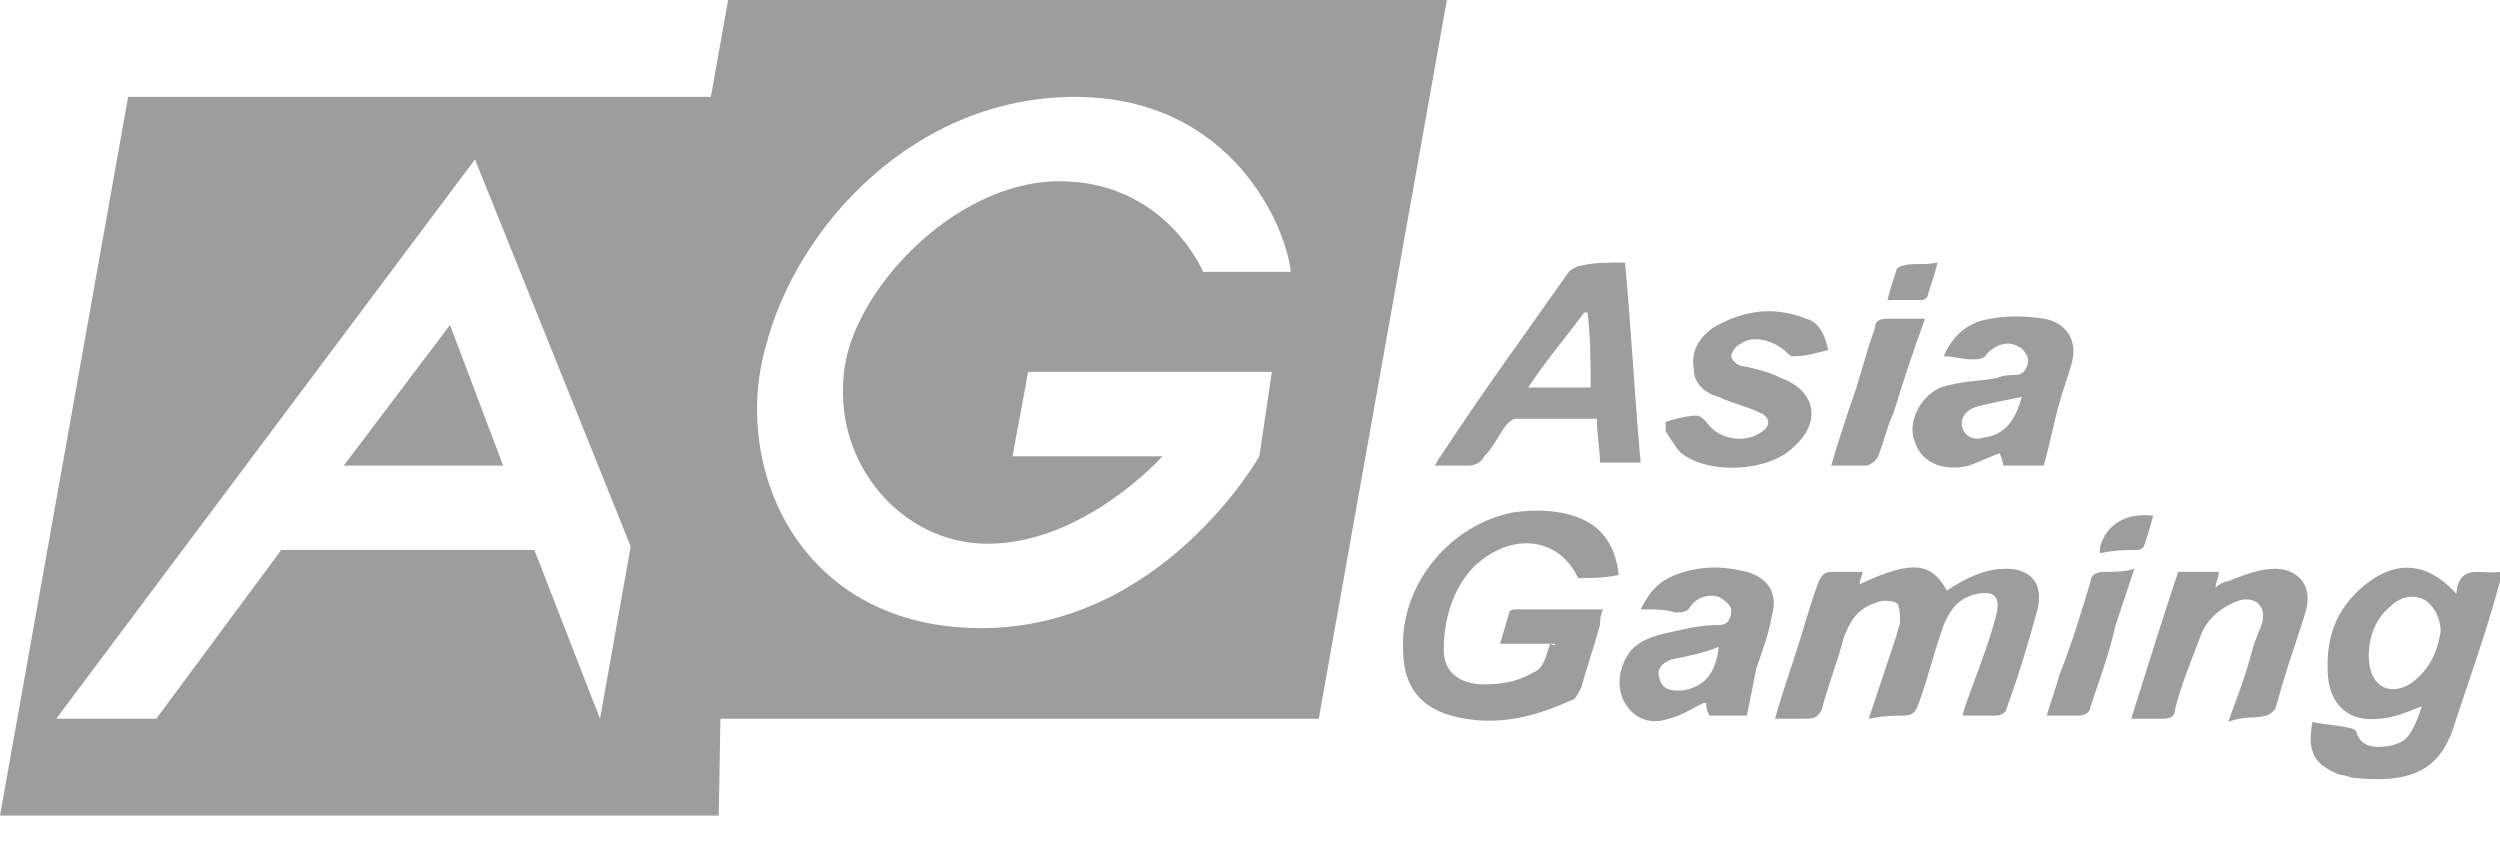 <?xml version="1.0" encoding="utf-8"?>
<!-- Generator: Adobe Illustrator 27.9.0, SVG Export Plug-In . SVG Version: 6.00 Build 0)  -->
<svg version="1.1" id="Layer_1" xmlns="http://www.w3.org/2000/svg" xmlns:xlink="http://www.w3.org/1999/xlink" x="0px" y="0px"
	 viewBox="0 0 80 27" style="enable-background:new 0 0 80 27;" xml:space="preserve">
<style type="text/css">
	.st0{fill:#9D9D9D;}
</style>
<path class="st0" d="M49.7,20.6h-1.7c0.1-0.3,0.2-0.7,0.3-1c0-0.1,0.2-0.1,0.2-0.1c0.9,0,1.9,0,2.8,0c-0.1,0.2-0.1,0.4-0.1,0.5
	c-0.2,0.7-0.4,1.3-0.6,2c-0.1,0.2-0.2,0.4-0.3,0.4c-1.1,0.5-2.2,0.8-3.4,0.6c-1.3-0.2-2-0.9-2-2.2c-0.1-2.1,1.5-4,3.5-4.4
	c0.7-0.1,1.5-0.1,2.2,0.2c0.7,0.3,1.1,0.9,1.2,1.8c-0.5,0.1-0.9,0.1-1.3,0.1c-0.6-1.3-2.1-1.5-3.3-0.4c-0.7,0.7-1,1.7-1,2.7
	c0,0.7,0.5,1.1,1.3,1.1c0.6,0,1.1-0.1,1.6-0.4c0.3-0.1,0.4-0.6,0.5-0.9C49.8,20.7,49.8,20.6,49.7,20.6L49.7,20.6z M60.9,22.9
	c0.3,0,0.4-0.1,0.5-0.4c0.3-0.8,0.5-1.7,0.8-2.5c0.2-0.5,0.5-0.9,1.1-1c0.5-0.1,0.7,0.1,0.6,0.6c-0.2,0.8-0.5,1.6-0.8,2.4
	c-0.1,0.3-0.2,0.5-0.3,0.9c0.4,0,0.8,0,1.1,0c0.1,0,0.3-0.1,0.3-0.2c0.4-1.1,0.7-2.1,1-3.2c0.2-0.8-0.2-1.3-1-1.3
	c-0.7,0-1.3,0.3-1.9,0.7c-0.5-0.9-1.1-1-2.8-0.2c0-0.1,0.1-0.3,0.1-0.4c-0.3,0-0.6,0-1,0c-0.2,0-0.3,0.1-0.4,0.3
	c-0.3,0.8-0.5,1.6-0.8,2.5c-0.2,0.6-0.4,1.2-0.6,1.9c0.4,0,0.7,0,1,0c0.3,0,0.4-0.1,0.5-0.3c0.2-0.8,0.5-1.5,0.7-2.3
	c0.2-0.5,0.4-0.9,1-1.1c0.2-0.1,0.5-0.1,0.7,0c0.1,0.1,0.1,0.4,0.1,0.6c0,0.1-0.1,0.3-0.1,0.4c-0.3,0.9-0.6,1.8-0.9,2.7
	C60.3,22.9,60.6,22.9,60.9,22.9z M74.9,24.8c0.2,0,0.3,0.1,0.5,0.1c2.1,0.2,2.8-0.5,3.2-1.9c0.5-1.5,1-2.9,1.4-4.4
	c0-0.1,0-0.2,0-0.3c-0.6,0.1-1.3-0.3-1.4,0.7c-0.9-1-1.9-1.1-2.9-0.3c-1,0.8-1.3,1.8-1.2,3c0.1,0.9,0.7,1.4,1.6,1.3
	c0.4,0,0.9-0.2,1.4-0.4c-0.1,0.3-0.2,0.6-0.4,0.9c-0.2,0.3-0.6,0.4-1,0.4c-0.3,0-0.6-0.1-0.7-0.5c0,0-0.1-0.1-0.2-0.1
	c-0.4-0.1-0.8-0.1-1.2-0.2C73.8,24.1,74.1,24.5,74.9,24.8z M76.5,19.4c0.3-0.3,0.7-0.4,1.1-0.2c0.3,0.2,0.5,0.6,0.5,1
	c-0.1,0.7-0.4,1.3-1,1.7c-0.7,0.4-1.3,0-1.3-0.9C75.8,20.4,76,19.8,76.5,19.4L76.5,19.4z M50.6,8.5c-0.1,0-0.3,0.1-0.4,0.2
	c-1.4,2-2.8,3.9-4.1,5.9c-0.1,0.1-0.1,0.2-0.2,0.3c0.4,0,0.7,0,1.1,0c0.2,0,0.4-0.1,0.5-0.3c0.3-0.3,0.4-0.6,0.7-1
	c0.1-0.1,0.2-0.2,0.3-0.2c0.8,0,1.7,0,2.6,0c0,0.5,0.1,1,0.1,1.4h1.3c-0.2-2.2-0.3-4.3-0.5-6.4C51.5,8.4,51,8.4,50.6,8.5L50.6,8.5z
	 M50.9,12.4h-2c0.6-0.9,1.2-1.6,1.8-2.4l0.1,0C50.9,10.8,50.9,11.6,50.9,12.4z M65.4,14.9c0.2-0.7,0.3-1.3,0.5-2
	c0.1-0.4,0.3-0.9,0.4-1.3c0.2-0.7-0.2-1.3-0.9-1.4c-0.6-0.1-1.2-0.1-1.7,0c-0.7,0.1-1.2,0.5-1.5,1.2c0.3,0,0.6,0.1,0.9,0.1
	c0.2,0,0.4,0,0.5-0.2c0.3-0.3,0.7-0.4,1-0.2c0.1,0,0.3,0.3,0.3,0.4c0,0.2-0.1,0.5-0.4,0.5c-0.2,0-0.4,0-0.6,0.1
	c-0.6,0.1-1.2,0.1-1.8,0.3c-0.7,0.3-1.1,1.2-0.8,1.8c0.2,0.6,0.9,0.9,1.7,0.7c0.3-0.1,0.7-0.3,1-0.4c0,0.1,0.1,0.2,0.1,0.4
	L65.4,14.9L65.4,14.9z M63.5,14c-0.3,0.1-0.6,0-0.7-0.3c-0.1-0.3,0.1-0.6,0.5-0.7c0.4-0.1,0.9-0.2,1.4-0.3
	C64.5,13.4,64.2,13.9,63.5,14L63.5,14z M53.6,19.6c0.2,0,0.4,0,0.5-0.2c0.2-0.3,0.6-0.4,0.9-0.3c0.2,0.1,0.4,0.3,0.4,0.4
	c0,0.3-0.1,0.5-0.4,0.5c-0.5,0-1,0.1-1.4,0.2c-0.5,0.1-1,0.2-1.4,0.6c-0.4,0.5-0.5,1.2-0.2,1.7c0.3,0.5,0.8,0.7,1.4,0.5
	c0.4-0.1,0.7-0.3,1.1-0.5c0,0,0.1,0,0.1,0c0,0.1,0,0.2,0.1,0.4h1.2c0.1-0.5,0.2-1,0.3-1.5c0.2-0.6,0.4-1.1,0.5-1.7
	c0.2-0.7-0.1-1.2-0.8-1.4c-0.8-0.2-1.5-0.2-2.3,0.1c-0.5,0.2-0.8,0.5-1.1,1.1C53,19.5,53.3,19.5,53.6,19.6L53.6,19.6z M53.8,22.1
	c-0.3,0-0.6,0-0.7-0.4c-0.1-0.3,0.1-0.5,0.4-0.6c0.5-0.1,1-0.2,1.5-0.4C54.9,21.6,54.5,22,53.8,22.1z M72.5,22.9
	c0.1,0,0.2-0.1,0.3-0.2c0.1-0.3,0.2-0.7,0.3-1c0.2-0.7,0.5-1.5,0.7-2.2c0.2-0.8-0.3-1.3-1-1.3c-0.5,0-1,0.2-1.5,0.4
	c-0.1,0-0.3,0.1-0.4,0.2c0-0.2,0.1-0.3,0.1-0.5h-1.3c-0.5,1.5-1,3.1-1.5,4.7c0.4,0,0.7,0,1,0c0.3,0,0.4-0.1,0.4-0.3
	c0.2-0.8,0.5-1.5,0.8-2.3c0.2-0.6,0.7-1,1.3-1.2c0.5-0.1,0.8,0.2,0.7,0.7c-0.1,0.3-0.2,0.5-0.3,0.8c-0.2,0.8-0.5,1.6-0.8,2.4
	C71.8,22.9,72.2,23,72.5,22.9L72.5,22.9z M53.3,13.8c0.2,0.3,0.3,0.5,0.5,0.7c0.9,0.7,2.8,0.6,3.6-0.2c0.9-0.8,0.7-1.8-0.4-2.2
	c-0.4-0.2-0.8-0.3-1.3-0.4c-0.1,0-0.3-0.2-0.3-0.3c0-0.1,0.1-0.3,0.3-0.4c0.4-0.3,1.1-0.1,1.5,0.3c0.1,0.1,0.1,0.1,0.2,0.1
	c0.4,0,0.7-0.1,1.1-0.2c-0.1-0.5-0.3-0.9-0.7-1c-1-0.4-2-0.3-3,0.3c-0.4,0.3-0.7,0.7-0.6,1.3c0,0.5,0.4,0.8,0.8,0.9
	c0.4,0.2,0.9,0.3,1.3,0.5c0.3,0.1,0.4,0.4,0.1,0.6c-0.5,0.4-1.4,0.3-1.8-0.3c-0.1-0.1-0.2-0.2-0.3-0.2c-0.3,0-0.7,0.1-1,0.2
	C53.3,13.7,53.3,13.8,53.3,13.8L53.3,13.8z M67.3,18.3c-0.2,0-0.4,0.1-0.4,0.3c-0.3,1-0.6,2-1,3c-0.1,0.4-0.3,0.9-0.4,1.3
	c0.4,0,0.7,0,1,0c0.2,0,0.4-0.1,0.4-0.3c0.3-0.9,0.6-1.7,0.8-2.6c0.2-0.6,0.4-1.2,0.6-1.8C68,18.3,67.7,18.3,67.3,18.3L67.3,18.3z
	 M60.4,10.2c-0.3,0-0.4,0.1-0.4,0.3c-0.3,0.8-0.5,1.7-0.8,2.5c-0.2,0.6-0.4,1.2-0.6,1.9c0.4,0,0.7,0,1.1,0c0.1,0,0.3-0.1,0.4-0.3
	c0.2-0.5,0.3-1,0.5-1.4c0.3-1,0.6-1.9,1-3C61.1,10.2,60.7,10.2,60.4,10.2L60.4,10.2z M68.4,17.6c0.1,0,0.2-0.1,0.2-0.1
	c0.1-0.3,0.2-0.6,0.3-1c-0.9-0.1-1.5,0.3-1.7,1c0,0,0,0.1,0,0.2C67.7,17.6,68,17.6,68.4,17.6L68.4,17.6z M60.9,8.5
	c-0.1,0-0.2,0.1-0.2,0.1c-0.1,0.3-0.2,0.6-0.3,1c0.4,0,0.8,0,1.1,0c0.1,0,0.2-0.1,0.2-0.2c0.1-0.3,0.2-0.6,0.3-1
	C61.6,8.5,61.2,8.4,60.9,8.5z M27.1,3.1l-3.4,8.7l-0.6,8.5L23,26.1H0l4.1-23H27.1z M22.4,23L15.2,5.1L1.8,23H5l4-5.4h8.1l2.1,5.4
	H22.4z M11,14.9h5.1l-1.7-4.5L11,14.9z M46.3,0l-4.1,23h-23l4.1-23H46.3z M27,12c0.2-2.6,3.5-6.2,6.9-6.2s4.6,2.9,4.6,2.9h2.8
	c-0.1-1.3-1.8-5.6-6.9-5.6s-8.9,4.1-9.9,8c-1.1,3.9,1.1,9,6.9,9s8.9-5.5,8.9-5.5l0.4-2.7h-7.8l-0.5,2.7h4.8c0,0-2.5,2.8-5.6,2.8
	C28.9,17.4,26.7,14.9,27,12z"/>
</svg>
